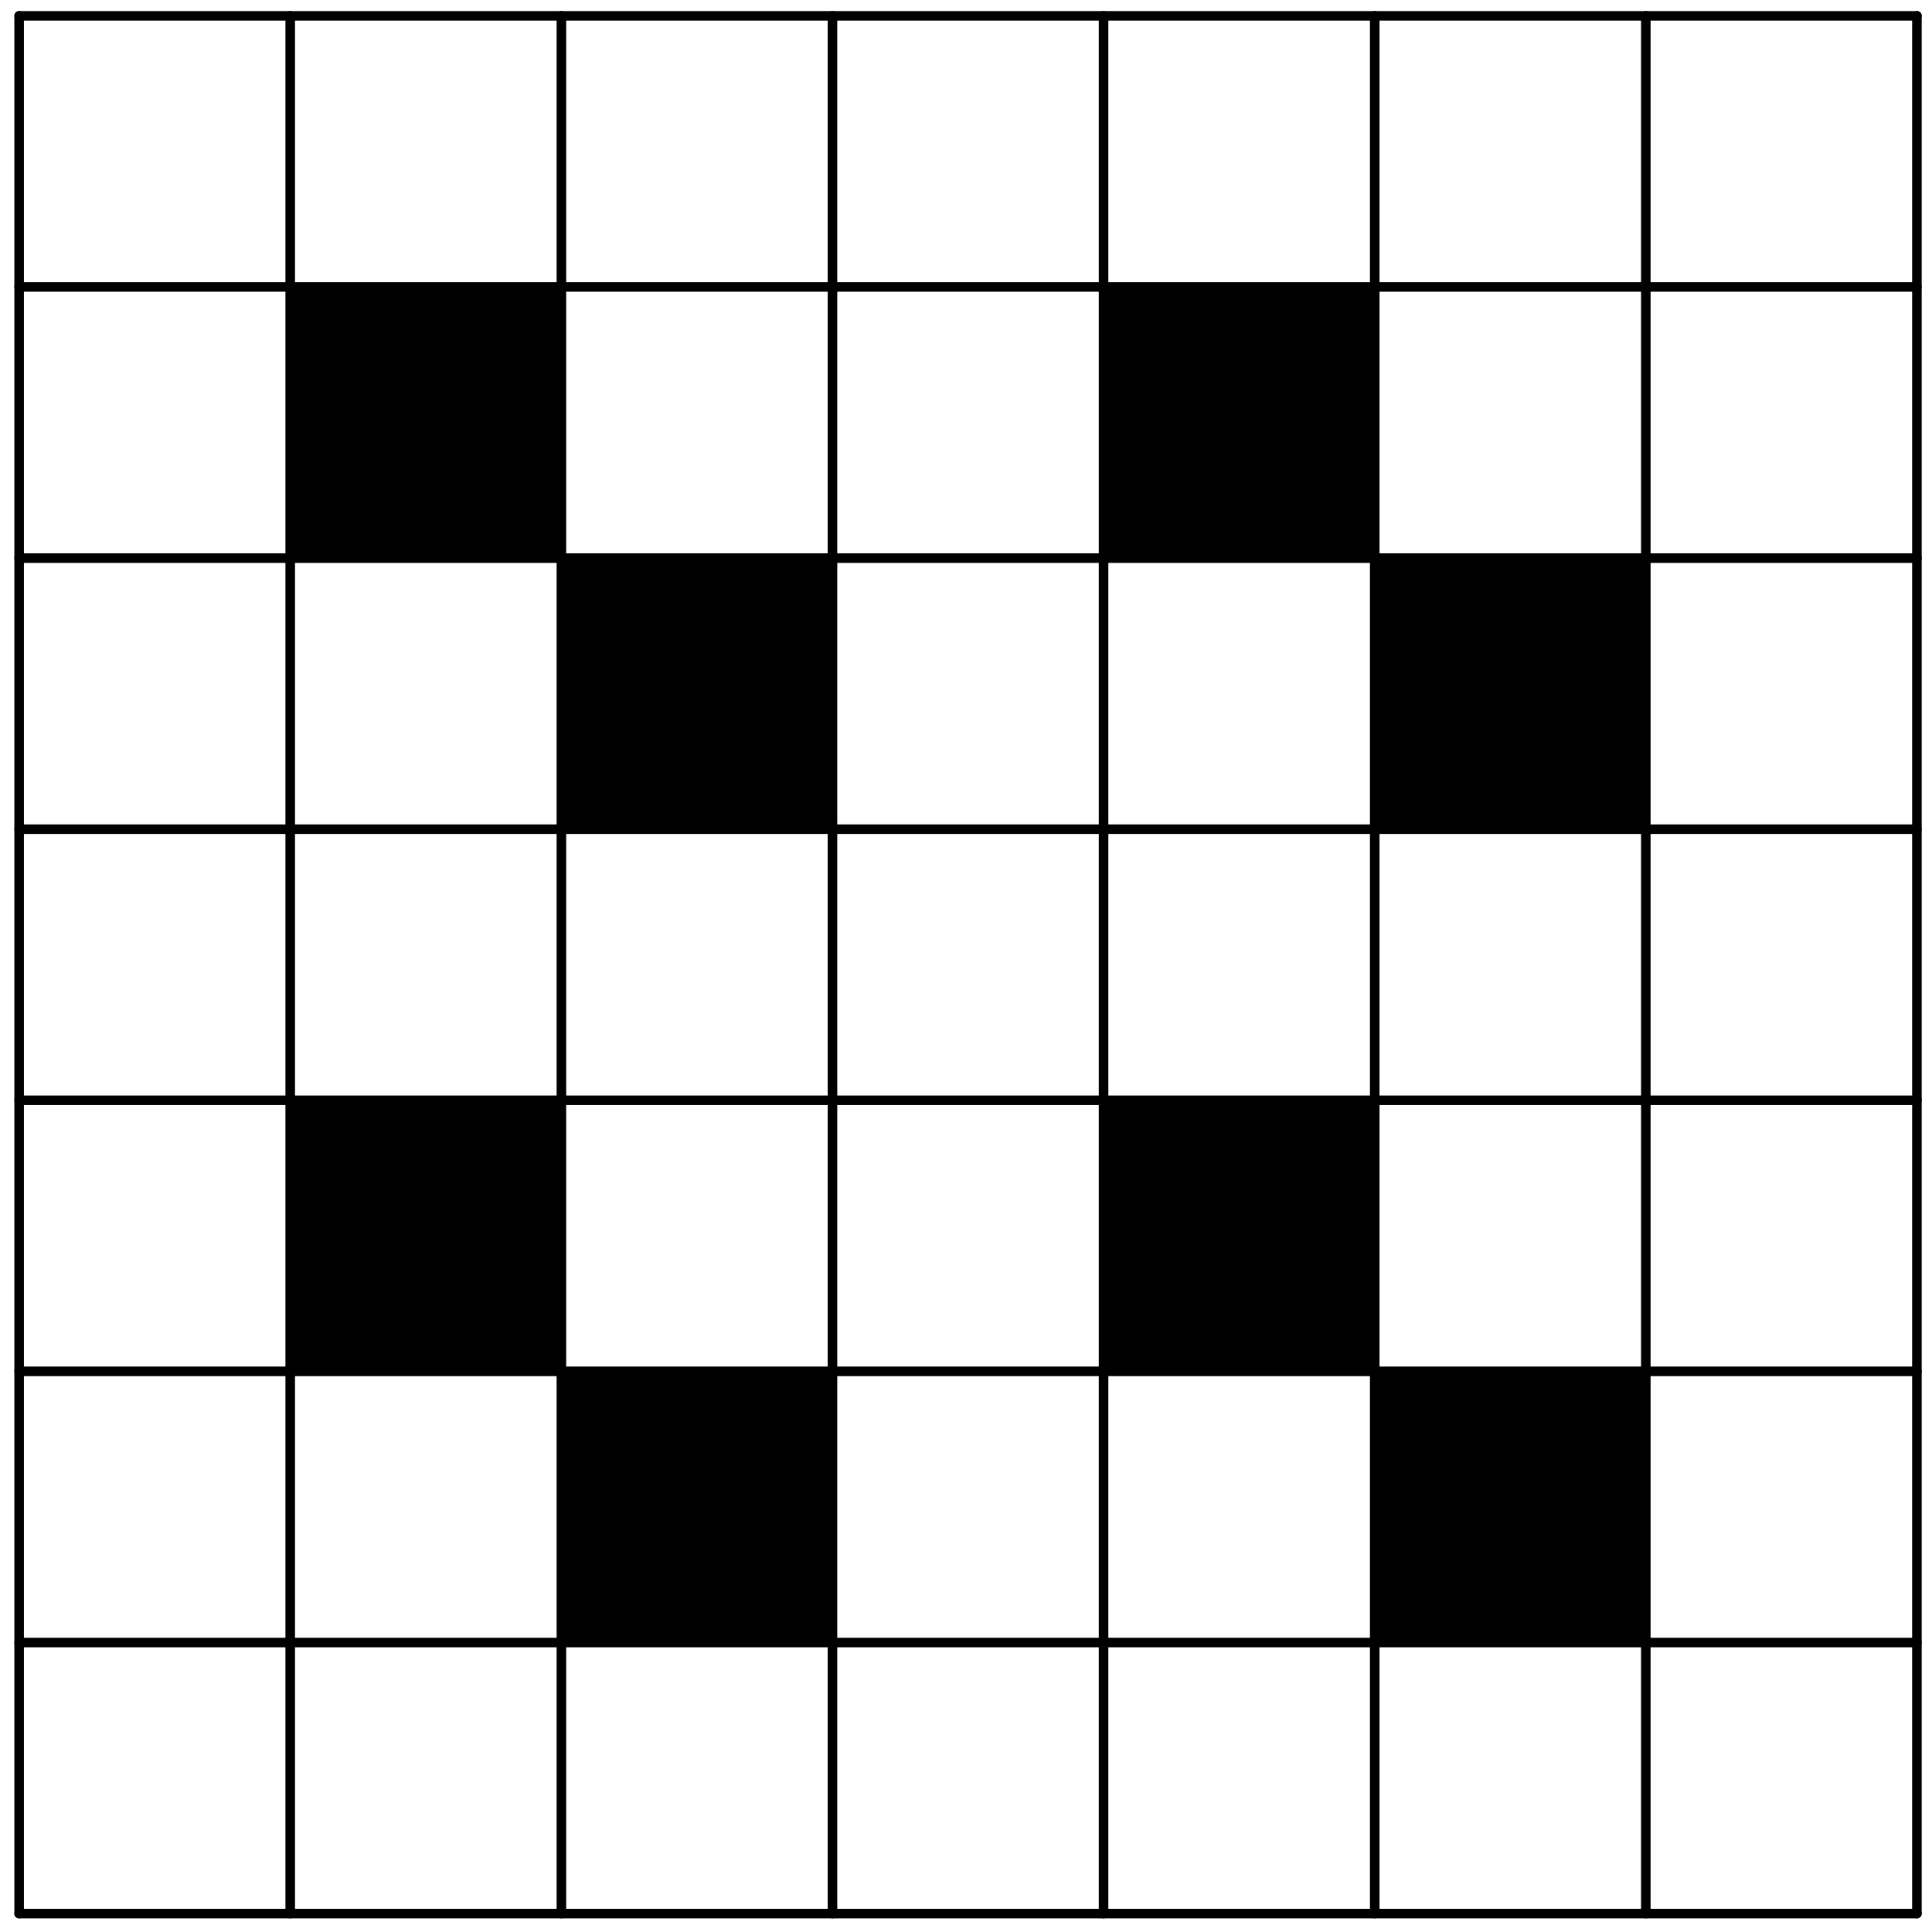 <?xml version='1.0' encoding='UTF-8'?>
<!-- This file was generated by dvisvgm 3.1.1 -->
<svg version='1.1' xmlns='http://www.w3.org/2000/svg' xmlns:xlink='http://www.w3.org/1999/xlink' width='101pt' height='101pt' viewBox='0 -101 101 101'>
<g id='page1'>
<g transform='matrix(1 0 0 -1 0 0)'>
<path d='M15.172 29.309H29.348V43.48H15.172Z'/>
<path d='M29.348 15.133H43.52V29.305H29.348Z'/>
<path d='M57.691 29.309H71.867V43.48H57.691Z'/>
<path d='M71.867 15.133H86.039V29.305H71.867Z'/>
<path d='M15.172 71.824H29.348V86H15.172Z'/>
<path d='M29.348 57.652H43.52V71.824H29.348Z'/>
<path d='M57.691 71.824H71.867V86H57.691Z'/>
<path d='M71.867 57.652H86.039V71.824H71.867Z'/>
<path d='M1 .961V100.172' stroke='#000' fill='none' stroke-width='.5' stroke-miterlimit='10' stroke-linecap='round' stroke-linejoin='round'/>
<path d='M15.172 .961V100.172' stroke='#000' fill='none' stroke-width='.5' stroke-miterlimit='10' stroke-linecap='round' stroke-linejoin='round'/>
<path d='M29.348 .961V100.172' stroke='#000' fill='none' stroke-width='.5' stroke-miterlimit='10' stroke-linecap='round' stroke-linejoin='round'/>
<path d='M43.52 .961V100.172' stroke='#000' fill='none' stroke-width='.5' stroke-miterlimit='10' stroke-linecap='round' stroke-linejoin='round'/>
<path d='M57.691 .961V100.172' stroke='#000' fill='none' stroke-width='.5' stroke-miterlimit='10' stroke-linecap='round' stroke-linejoin='round'/>
<path d='M71.867 .961V100.172' stroke='#000' fill='none' stroke-width='.5' stroke-miterlimit='10' stroke-linecap='round' stroke-linejoin='round'/>
<path d='M86.039 .961V100.172' stroke='#000' fill='none' stroke-width='.5' stroke-miterlimit='10' stroke-linecap='round' stroke-linejoin='round'/>
<path d='M100.211 .961V100.172' stroke='#000' fill='none' stroke-width='.5' stroke-miterlimit='10' stroke-linecap='round' stroke-linejoin='round'/>
<path d='M1 .961H100.211' stroke='#000' fill='none' stroke-width='.5' stroke-miterlimit='10' stroke-linecap='round' stroke-linejoin='round'/>
<path d='M1 15.133H100.211' stroke='#000' fill='none' stroke-width='.5' stroke-miterlimit='10' stroke-linecap='round' stroke-linejoin='round'/>
<path d='M1 29.309H100.211' stroke='#000' fill='none' stroke-width='.5' stroke-miterlimit='10' stroke-linecap='round' stroke-linejoin='round'/>
<path d='M1 43.48H100.211' stroke='#000' fill='none' stroke-width='.5' stroke-miterlimit='10' stroke-linecap='round' stroke-linejoin='round'/>
<path d='M1 57.652H100.211' stroke='#000' fill='none' stroke-width='.5' stroke-miterlimit='10' stroke-linecap='round' stroke-linejoin='round'/>
<path d='M1 71.824H100.211' stroke='#000' fill='none' stroke-width='.5' stroke-miterlimit='10' stroke-linecap='round' stroke-linejoin='round'/>
<path d='M1 86H100.211' stroke='#000' fill='none' stroke-width='.5' stroke-miterlimit='10' stroke-linecap='round' stroke-linejoin='round'/>
<path d='M1 100.172H100.211' stroke='#000' fill='none' stroke-width='.5' stroke-miterlimit='10' stroke-linecap='round' stroke-linejoin='round'/>
</g>
</g>
</svg>